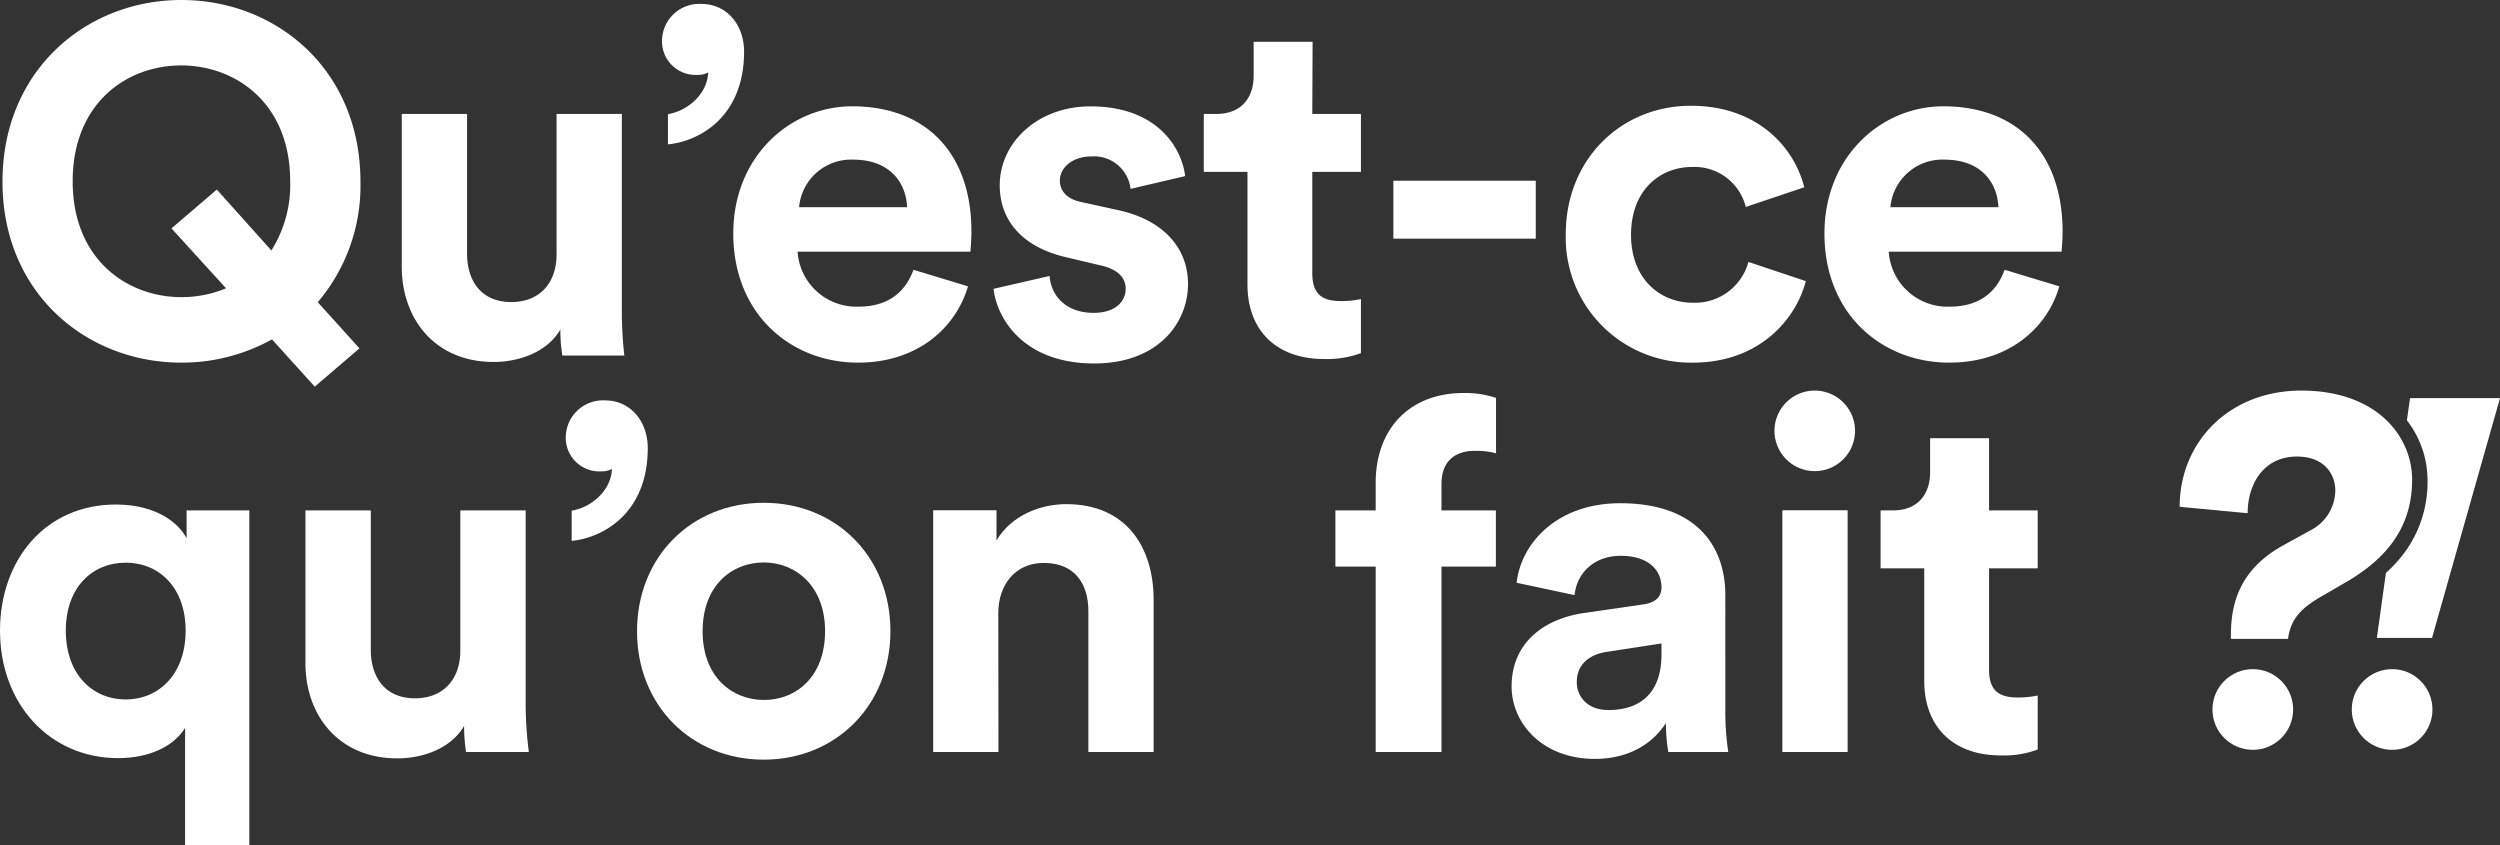 <svg xmlns="http://www.w3.org/2000/svg" viewBox="0 0 330.91 111.89"><rect x="0" y="0" width="330.91" height="111.89" fill="#333333" stroke="none"/><defs><style>.cls-1{fill:#fff;}</style></defs><title>partner-qqf</title><g id="Calque_2" data-name="Calque 2"><g id="Calque_1-2" data-name="Calque 1"><path class="cls-1" d="M24,0C36.53,0,47.71,9.17,47.71,24.05A23.81,23.81,0,0,1,42.06,40l5.52,6.11-5.92,5.07L36,44.92A24.58,24.58,0,0,1,24,48C11.5,48,.33,38.87.33,24.05S11.5,0,24,0Zm0,39.33a15.25,15.25,0,0,0,5.92-1.17l-7.22-7.93,6-5.14,7.22,8.06A16.24,16.24,0,0,0,38.41,24c0-10.4-7.28-15.34-14.43-15.34S9.62,13.59,9.62,24,16.9,39.33,24,39.33Z"/><path class="cls-1" d="M74.17,43.62c-1.75,3-5.46,4.29-8.84,4.29-7.73,0-12.15-5.66-12.15-12.61V15.08h8.64V33.54c0,3.58,1.82,6.44,5.85,6.44,3.84,0,6-2.6,6-6.31V15.08h8.64v26.2a52.12,52.12,0,0,0,.33,5.78H74.43A21.82,21.82,0,0,1,74.17,43.62Z"/><path class="cls-1" d="M92.83.52c3.45,0,5.66,2.86,5.66,6.31,0,8.71-6,11.89-10.08,12.28v-4c2.47-.39,5.2-2.54,5.33-5.53a2.57,2.57,0,0,1-1.36.33,4.45,4.45,0,0,1-4.75-4.68A4.93,4.93,0,0,1,92.83.52Z"/><path class="cls-1" d="M128.13,37.9C126.5,43.42,121.43,48,113.57,48c-8.78,0-16.51-6.31-16.51-17.1,0-10.2,7.54-16.83,15.73-16.83,9.88,0,15.79,6.3,15.79,16.57,0,1.24-.13,2.54-.13,2.67H105.57a7.8,7.8,0,0,0,8.06,7.28c4,0,6.24-2,7.28-4.88Zm-8.06-10.47c-.13-3.18-2.21-6.3-7.15-6.3a6.91,6.91,0,0,0-7.15,6.3Z"/><path class="cls-1" d="M138.92,36.53c.2,2.54,2.08,4.88,5.85,4.88,2.86,0,4.23-1.5,4.23-3.19,0-1.43-1-2.6-3.45-3.12l-4.22-1c-6.18-1.37-9-5.07-9-9.56,0-5.72,5.07-10.46,12-10.46,9.1,0,12.15,5.78,12.54,9.23L149.65,25a4.88,4.88,0,0,0-5.27-4.29c-2.27,0-4.09,1.37-4.09,3.19,0,1.56,1.17,2.53,2.92,2.86l4.55,1c6.31,1.3,9.49,5.14,9.49,9.82,0,5.2-4,10.53-12.41,10.53-9.62,0-12.94-6.24-13.33-9.88Z"/><path class="cls-1" d="M173.7,15.08h6.44v7.67H173.7V36.14c0,2.8,1.3,3.71,3.77,3.71a12.64,12.64,0,0,0,2.67-.26v7.15a12.94,12.94,0,0,1-4.88.78c-6.24,0-10.14-3.71-10.14-9.88V22.75h-5.78V15.08H161c3.38,0,4.94-2.21,4.94-5.07V5.53h7.8Z"/><path class="cls-1" d="M184.43,31.59V23.92h18.85v7.67Z"/><path class="cls-1" d="M215.89,31.07c0,5.79,3.77,9,8.19,9a7.33,7.33,0,0,0,7.35-5.4l7.6,2.54C237.6,42.58,232.6,48,224.08,48a16.55,16.55,0,0,1-16.83-17c0-9.88,7.28-17,16.57-17,8.71,0,13.65,5.39,15,10.79l-7.74,2.6A7,7,0,0,0,224,22.1C219.6,22.1,215.89,25.29,215.89,31.07Z"/><path class="cls-1" d="M272.58,37.9C271,43.42,265.88,48,258,48c-8.78,0-16.51-6.31-16.51-17.1,0-10.2,7.54-16.83,15.73-16.83,9.88,0,15.79,6.3,15.79,16.57,0,1.24-.13,2.54-.13,2.67H250a7.8,7.8,0,0,0,8.06,7.28c4,0,6.24-2,7.28-4.88Zm-8.06-10.47c-.13-3.18-2.21-6.3-7.15-6.3a6.91,6.91,0,0,0-7.15,6.3Z"/><path class="cls-1" d="M24.5,111.89V96.35c-1.49,2.41-4.68,4-8.9,4C6.5,100.32,0,93.1,0,83.48c0-9.36,6-16.7,15.34-16.7,5.59,0,8.45,2.66,9.36,4.48v-3.7H33v44.33ZM16.64,92.58c4.42,0,7.93-3.38,7.93-9.1s-3.51-9-7.93-9-7.93,3.25-7.93,9S12.22,92.58,16.64,92.58Z"/><path class="cls-1" d="M61.43,96.09c-1.76,3-5.46,4.29-8.84,4.29-7.73,0-12.16-5.65-12.16-12.61V67.56h8.65V86c0,3.57,1.82,6.43,5.85,6.43,3.83,0,6-2.6,6-6.3V67.56h8.65V93.75A52.5,52.5,0,0,0,70,99.54H61.69A22,22,0,0,1,61.43,96.09Z"/><path class="cls-1" d="M80.09,53c3.44,0,5.65,2.86,5.65,6.3,0,8.71-6,11.9-10.07,12.29v-4c2.47-.39,5.2-2.53,5.33-5.52a2.72,2.72,0,0,1-1.37.32,4.45,4.45,0,0,1-4.74-4.68A4.93,4.93,0,0,1,80.09,53Z"/><path class="cls-1" d="M117.86,83.55c0,9.81-7.22,17-16.77,17s-16.77-7.15-16.77-17,7.21-17,16.77-17S117.86,73.67,117.86,83.55Zm-8.65,0c0-6-3.9-9.1-8.12-9.1S93,77.5,93,83.55s3.9,9.1,8.13,9.1S109.21,89.59,109.21,83.55Z"/><path class="cls-1" d="M132.16,99.54h-8.64v-32h8.38v4c1.95-3.31,5.79-4.81,9.23-4.81,7.93,0,11.57,5.66,11.57,12.68V99.54h-8.64V80.88c0-3.57-1.76-6.37-5.92-6.37-3.77,0-6,2.93-6,6.63Z"/><path class="cls-1" d="M190.8,64.05v3.51H198V75H190.8V99.54h-8.71V75h-5.33V67.56h5.33V63.92c0-7.22,4.55-11.9,11.63-11.9a12.79,12.79,0,0,1,4.3.65V60a9.85,9.85,0,0,0-2.74-.32C193.33,59.63,190.8,60.47,190.8,64.05Z"/><path class="cls-1" d="M209.65,81.14,217.52,80c1.82-.26,2.4-1.17,2.4-2.27,0-2.28-1.75-4.16-5.39-4.16s-5.85,2.4-6.11,5.2l-7.67-1.63c.52-5,5.13-10.53,13.71-10.53,10.14,0,13.91,5.72,13.91,12.16V94.47a36.64,36.64,0,0,0,.39,5.07h-7.93a22.25,22.25,0,0,1-.32-3.84c-1.63,2.54-4.68,4.75-9.43,4.75-6.82,0-11-4.62-11-9.62C200.1,85.11,204.32,81.92,209.65,81.14Zm10.27,5.46V85.17l-7.21,1.11c-2.21.32-4,1.56-4,4,0,1.88,1.37,3.7,4.16,3.7C216.54,94,219.92,92.26,219.92,86.6Z"/><path class="cls-1" d="M240.21,51.7a5.33,5.33,0,1,1-5.33,5.39A5.32,5.32,0,0,1,240.21,51.7Zm-4.29,47.84v-32h8.64v32Z"/><path class="cls-1" d="M263.28,67.56h6.44v7.67h-6.44V88.62c0,2.79,1.3,3.7,3.77,3.7a12.64,12.64,0,0,0,2.67-.26v7.15a12.73,12.73,0,0,1-4.88.78c-6.24,0-10.14-3.7-10.14-9.88V75.23h-5.78V67.56h1.62c3.38,0,4.94-2.21,4.94-5.07V58h7.8Z"/><path class="cls-1" d="M318.5,72.83a18.12,18.12,0,0,1-2.69,3l-1.2,8.61h7.3l9-31.74H319l-.41,2.94a13,13,0,0,1,2.73,7.88A15.82,15.82,0,0,1,318.5,72.83Z"/><path class="cls-1" d="M295.29,84.56V84.1c0-3.72.85-8.48,6.72-11.8l3.78-2.09a6,6,0,0,0,3.32-5.28c0-2.22-1.5-4.5-5.08-4.5-4.37,0-6.52,3.59-6.52,7.5l-9-.85c0-8.54,6.52-15.38,16.1-15.38,10,0,14.67,6.06,14.67,11.8,0,6.52-3.65,10.62-8.86,13.62l-2.81,1.63c-3,1.7-4.37,3.07-4.76,5.81Z"/><circle class="cls-1" cx="316.63" cy="93.91" r="5.34"/><circle class="cls-1" cx="298.19" cy="93.91" r="5.34"/></g></g></svg>